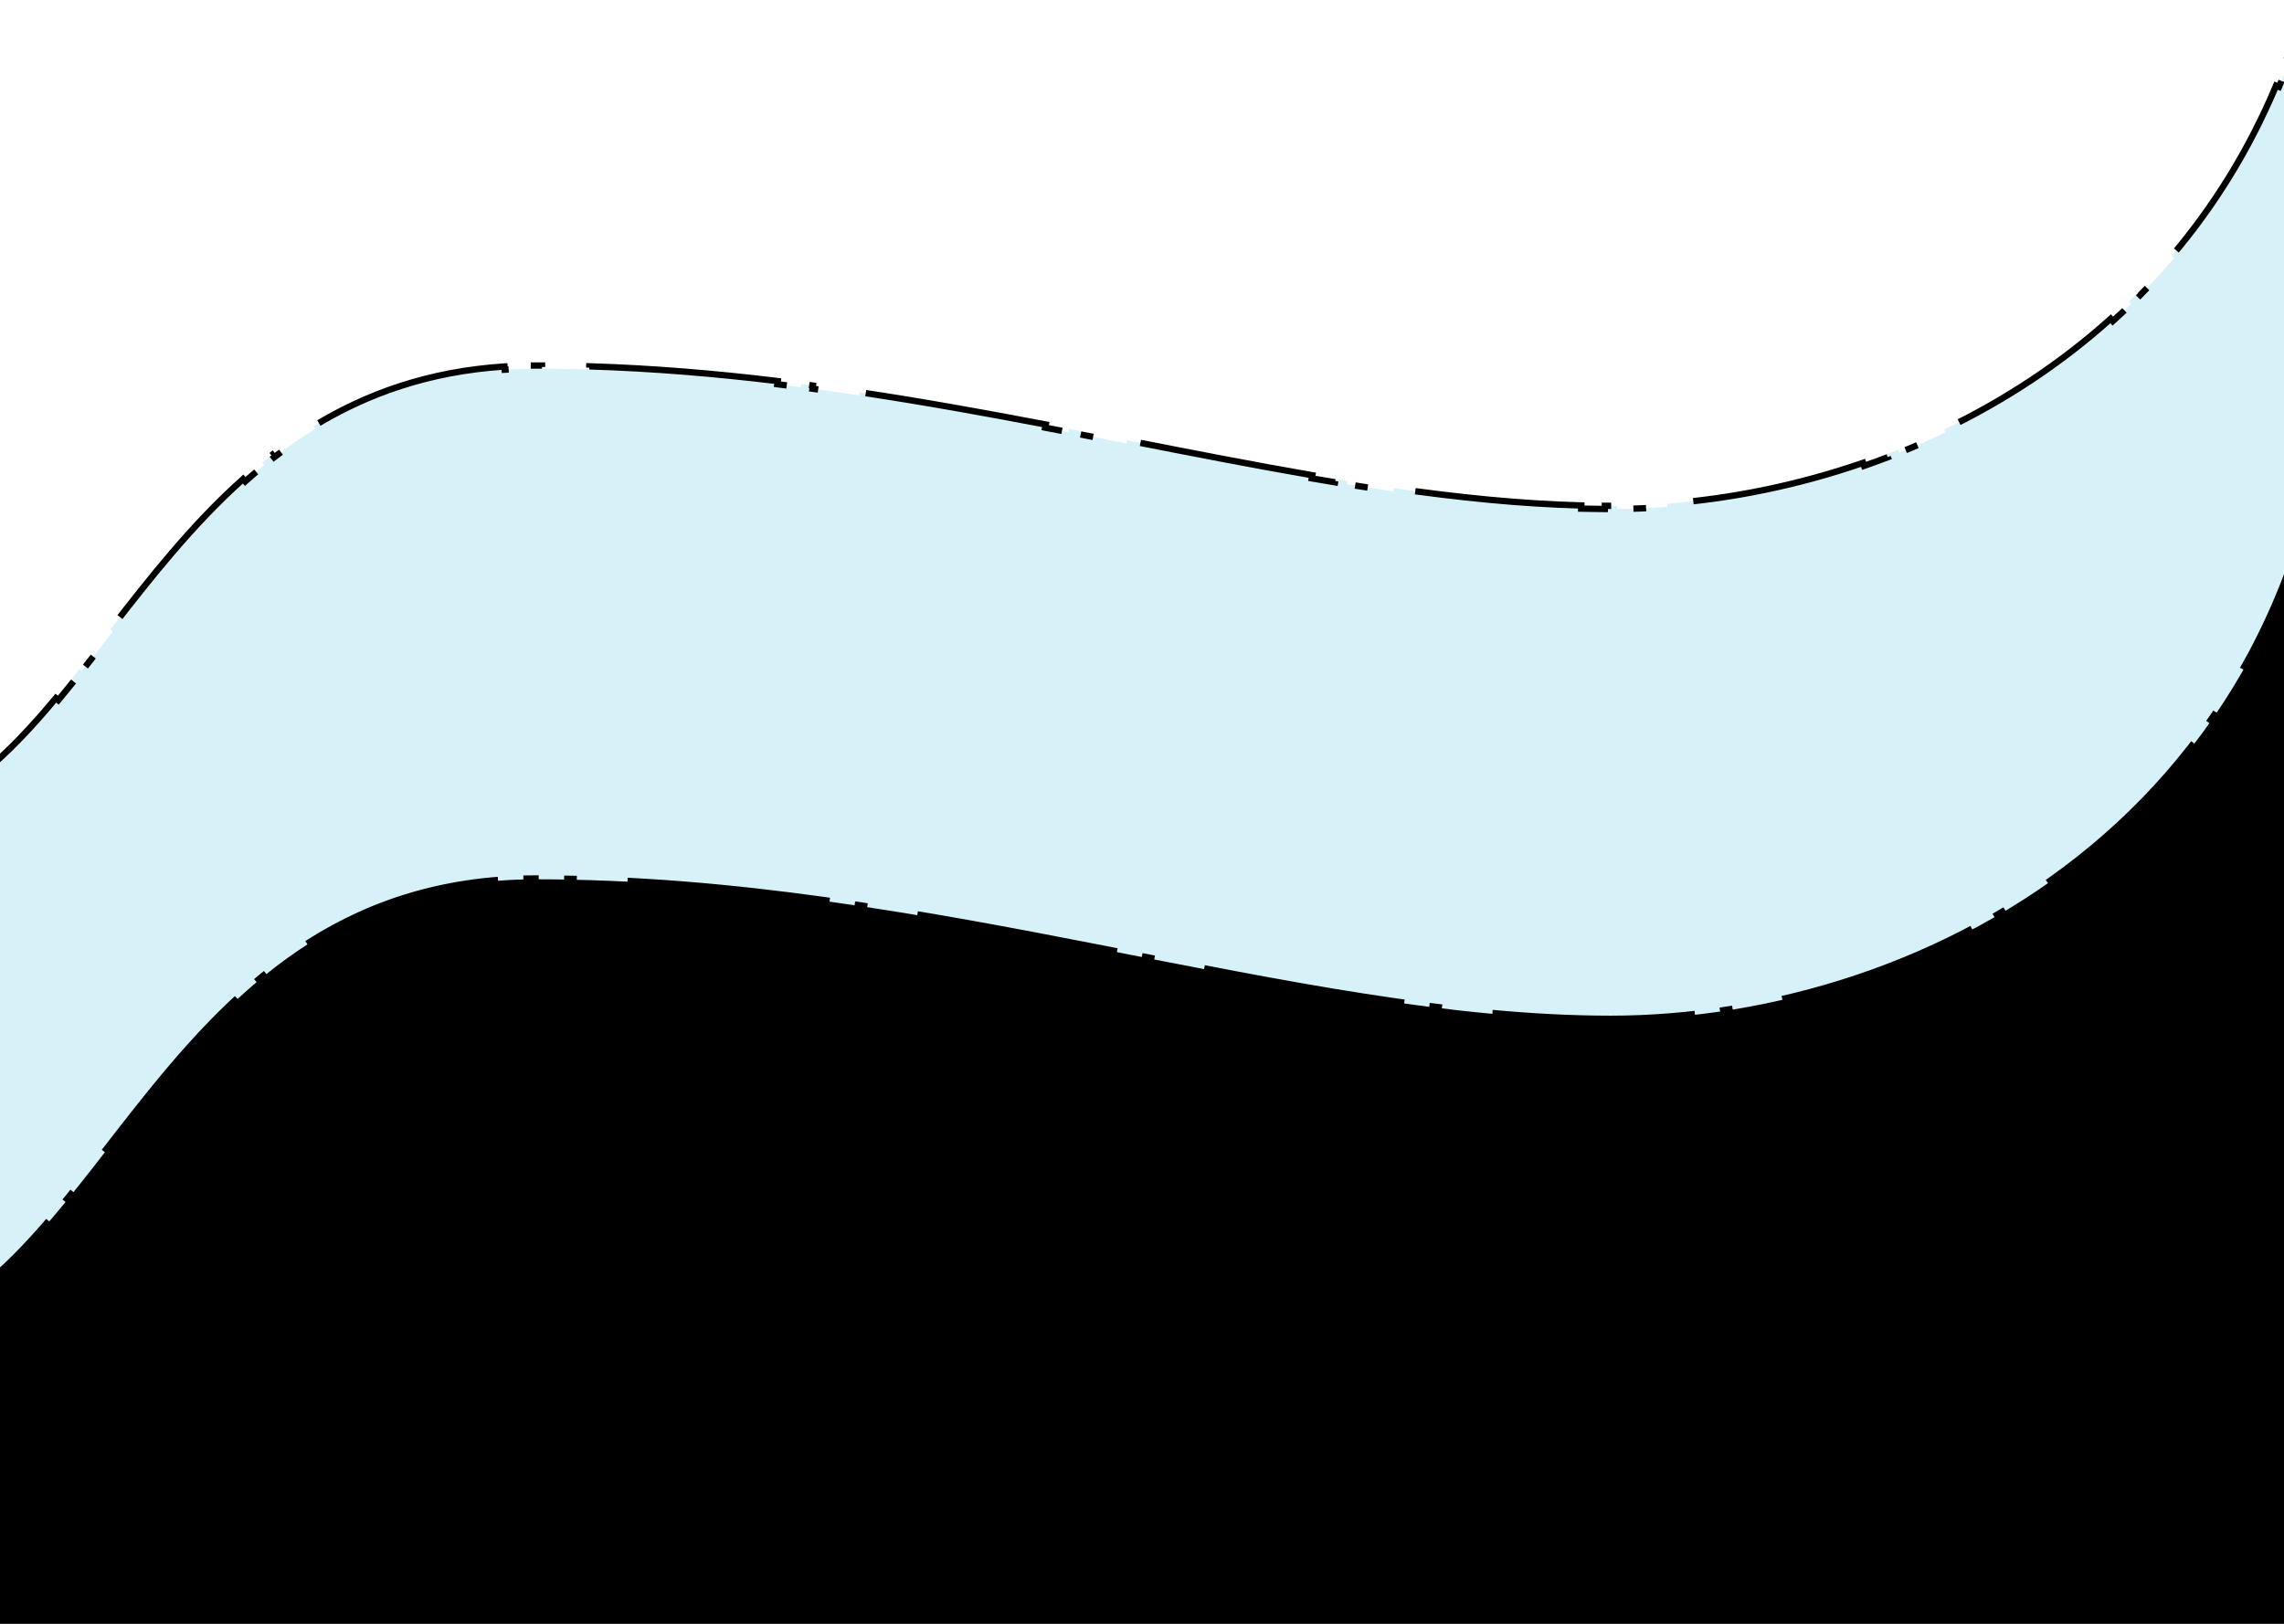 <svg width="1440" height="1024" viewBox="0 0 1440 1024" fill="none" xmlns="http://www.w3.org/2000/svg">
<rect x="0" y="0" width="1440" height="1024" fill="#808080" stroke="none"/>
<g clip-path="url(#clip0_1_6)">
<rect width="1440" height="1024" fill="white"/>
<path d="M1472 -143C1472 -141.656 1472 -140.315 1471.99 -138.978L1473.99 -138.965C1473.95 -133.598 1473.85 -128.284 1473.68 -123.022L1471.68 -123.087C1470.22 -77.594 1463.74 -36.046 1453.16 1.749L1455.08 2.288C1452.18 12.665 1448.96 22.762 1445.46 32.582L1443.57 31.91C1442.69 34.398 1441.78 36.868 1440.85 39.32L1442.72 40.026C1440.84 45.018 1438.88 49.936 1436.85 54.782L1435 54.008C1417.84 94.909 1395.42 130.599 1369.26 161.4L1370.78 162.694C1363.87 170.826 1356.71 178.62 1349.31 186.08L1347.89 184.671C1346.03 186.548 1344.15 188.403 1342.26 190.237L1343.65 191.672C1339.84 195.37 1335.98 198.982 1332.06 202.509L1330.72 201.022C1298.71 229.813 1263.07 252.955 1225.77 270.858L1226.64 272.661C1217.04 277.267 1207.34 281.528 1197.56 285.45L1196.81 283.594C1194.37 284.574 1191.92 285.534 1189.46 286.473L1190.18 288.341C1185.21 290.238 1180.23 292.049 1175.24 293.775L1174.59 291.885C1133.45 306.108 1091.44 314.517 1051.03 317.623L1051.18 319.617C1040.48 320.44 1029.88 320.892 1019.44 320.983L1019.43 318.983C1018.11 318.994 1016.81 319 1015.5 319C1014.27 319 1013.04 318.997 1011.81 318.99L1011.79 320.99C1006.85 320.963 1001.89 320.883 996.905 320.751L996.958 318.752C958.607 317.741 919.187 313.708 878.742 307.876L878.457 309.855C868.715 308.45 858.915 306.942 849.059 305.346L849.379 303.372C846.932 302.976 844.481 302.574 842.027 302.168L841.7 304.141C836.829 303.334 831.945 302.507 827.046 301.662L827.386 299.691C790.623 293.349 753.088 285.993 714.796 278.49L710.467 277.641L710.083 279.604C700.394 277.706 690.659 275.8 680.877 273.902L681.258 271.938C678.822 271.466 676.383 270.993 673.941 270.521L673.561 272.485C668.706 271.547 663.84 270.612 658.962 269.68L659.337 267.716C620.913 260.381 581.782 253.309 541.989 247.336L541.692 249.314C531.915 247.846 522.097 246.445 512.241 245.123L512.507 243.14C510.048 242.81 507.586 242.485 505.122 242.165L504.865 244.149C499.954 243.511 495.034 242.894 490.104 242.299L490.344 240.313C451.339 235.602 411.728 232.252 371.545 231.02L371.484 233.019C361.599 232.716 351.68 232.542 341.728 232.507L341.735 230.507C340.49 230.502 339.245 230.5 338 230.5C336.638 230.5 335.283 230.509 333.935 230.526L333.96 232.526C328.6 232.593 323.345 232.796 318.191 233.128L318.062 231.132C270.305 234.209 231.151 248.297 197.746 268.751L198.79 270.456C189.731 276.003 181.098 282.022 172.831 288.418L171.607 286.837C169.505 288.463 167.427 290.114 165.371 291.787L166.634 293.338C162.542 296.669 158.539 300.091 154.619 303.592L153.287 302.1C121.172 330.781 94.602 364.68 69.514 397.015L71.094 398.241C70.346 399.205 69.599 400.169 68.853 401.13C63.07 408.587 57.353 415.958 51.652 423.161L50.084 421.92C48.449 423.985 46.816 426.036 45.183 428.071L46.743 429.323C43.413 433.474 40.084 437.559 36.744 441.562L35.208 440.281C5.543 475.848 -24.617 504.592 -62.435 515.629L-61.875 517.549C-71.686 520.412 -82.015 522.106 -92.981 522.439L-93.041 520.44C-94.351 520.48 -95.671 520.5 -97 520.5H-99V522.5V526.152H-97V540.761H-99V657.63H-97V686.848H-99V694.152H-97V708.761H-99V825.63H-97V854.848H-99V858.5V860.5H-97H-93.054V858.5H-77.272V860.5H48.989V858.5H80.554V860.5H88.446V858.5H104.228V860.5H230.489V858.5H262.054V860.5H269.946V858.5H285.728V860.5H411.989V858.5H443.554V860.5H451.446V858.5H467.228V860.5H593.489V858.5H625.054V860.5H632.946V858.5H648.728V860.5H774.989V858.5H806.554V860.5H814.446V858.5H830.228V860.5H956.489V858.5H988.054V860.5H995.946V858.5H1011.73V860.5H1137.99V858.5H1169.55V860.5H1177.45V858.5H1193.23V860.5H1319.49V858.5H1351.05V860.5H1358.95V858.5H1374.73V860.5H1500.99V858.5H1532.55V860.5H1536.5H1538.5V858.5V854.146H1536.5V836.728H1538.5V697.389H1536.5V662.554H1538.5V653.846H1536.5V636.428H1538.5V497.089H1536.5V462.254H1538.5V453.546H1536.5V436.128H1538.5V296.789H1536.5V261.954H1538.5V253.246H1536.5V235.828H1538.5V96.489H1536.5V61.654H1538.5V52.946H1536.5V35.528H1538.5V-103.811H1536.5V-138.646H1538.5V-143V-145H1536.5H1535.14V-143H1534.5H1529.71V-145H1486.23V-143H1476H1475.36V-145H1474H1472V-143Z" fill="#D6F1F7" stroke="black" stroke-width="4" stroke-dasharray="8 16 128 32"/>
<path d="M338 554.5C88.5 554.5 64 844.5 -97 844.5V1180.5H1536.5V179H1474C1474 510.5 1215 643 1015.5 643C816 643 587.5 554.5 338 554.5Z" fill="url(#paint0_linear_1_6)" stroke="black" stroke-width="5" stroke-dasharray="8 16 128 32"/>
</g>
<defs>
<linearGradient id="paint0_linear_1_6" x1="386" y1="755.5" x2="498.5" y2="1703" gradientUnits="userSpaceOnUse">
<stop stopColor="#ECABBB"/>
<stop offset="1" stopColor="#CE8C9C"/>
</linearGradient>
<clipPath id="clip0_1_6">
<rect width="1440" height="1024" fill="white"/>
</clipPath>
</defs>
</svg>
